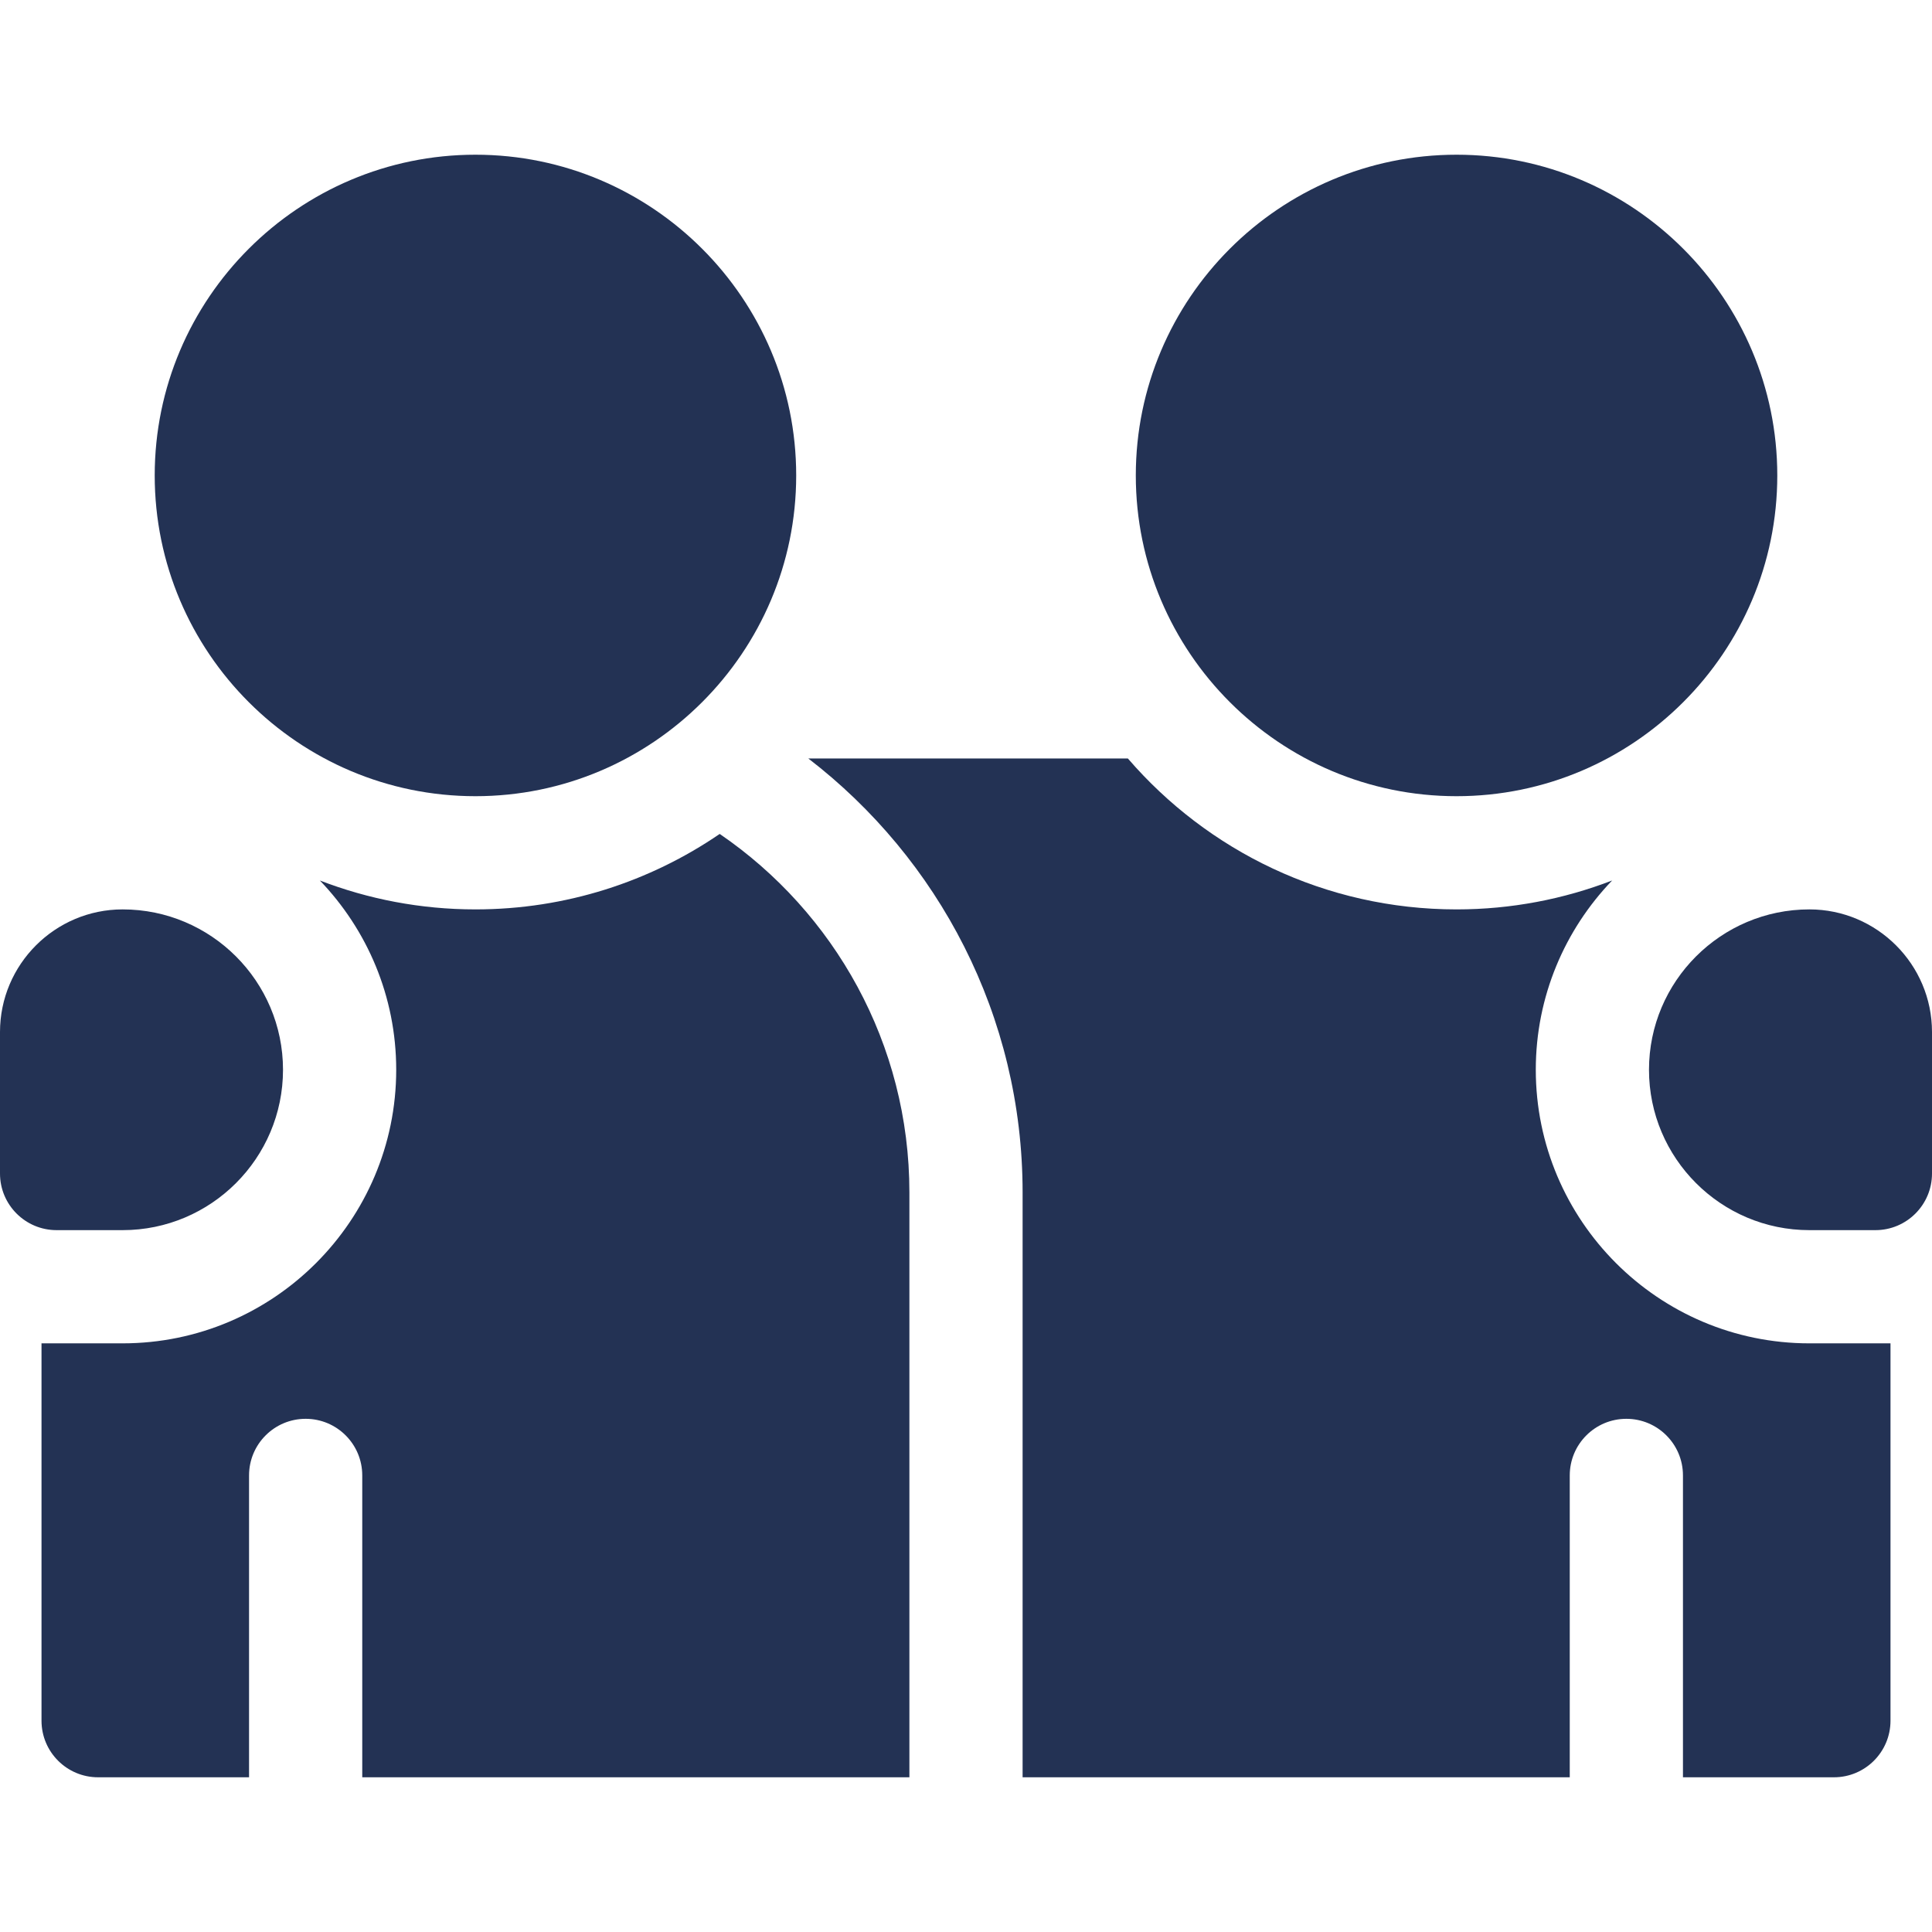 <?xml version="1.0" encoding="UTF-8" standalone="no"?>
<svg
   xmlns:dc="http://purl.org/dc/elements/1.1/"
   xmlns:cc="http://creativecommons.org/ns#"
   xmlns:rdf="http://www.w3.org/1999/02/22-rdf-syntax-ns#"
   xmlns:svg="http://www.w3.org/2000/svg"
   xmlns="http://www.w3.org/2000/svg"
   xmlns:sodipodi="http://sodipodi.sourceforge.net/DTD/sodipodi-0.dtd"
   xmlns:inkscape="http://www.inkscape.org/namespaces/inkscape"
   id="Capa_1"
   enable-background="new 0 0 512 512"
   height="512"
   viewBox="0 0 512 512"
   width="512"
   version="1.1"
   sodipodi:docname="friends.svg"
   inkscape:export-filename="/home/loic/Téléchargements/friends.png"
   inkscape:export-xdpi="22.325581"
   inkscape:export-ydpi="22.325581"
   inkscape:version="0.92.4 (fd57863, 2020-04-02)">
  <defs
     id="defs6672" />
  <sodipodi:namedview
     pagecolor="#ffffff"
     bordercolor="#666666"
     borderopacity="1"
     objecttolerance="10"
     gridtolerance="10"
     guidetolerance="10"
     inkscape:pageopacity="0"
     inkscape:pageshadow="2"
     inkscape:window-width="1853"
     inkscape:window-height="1019"
     id="namedview6670"
     showgrid="false"
     inkscape:zoom="0.4609375"
     inkscape:cx="18.440678"
     inkscape:cy="256"
     inkscape:window-x="67"
     inkscape:window-y="27"
     inkscape:window-maximized="1"
     inkscape:current-layer="Capa_1" />
  <g
     id="g6667"
     style="fill:#233254;fill-opacity:1">
    <path
       d="m126 211c-46.869 0-85-38.131-85-85s38.131-85 85-85 85 38.131 85 85-38.131 85-85 85z"
       id="path6643"
       style="fill:#233254;fill-opacity:1" />
    <path
       d="m386 211c-46.869 0-85-38.131-85-85s38.131-85 85-85 85 38.131 85 85-38.131 85-85 85z"
       id="path6645"
       style="fill:#233254;fill-opacity:1" />
    <g
       id="g6665"
       style="fill:#233254;fill-opacity:1">
      <g
         id="g6651"
         style="fill:#233254;fill-opacity:1">
        <path
           d="m407 283.5c0-19.453 7.716-37.127 20.23-50.162-12.807 4.938-26.704 7.662-41.23 7.662-34.78 0-66.002-15.522-87.107-40h-84.685c34.507 26.53 56.792 68.208 56.792 115v155h145.001v-80c0-8.284 6.716-15 15-15s15 6.716 15 15v80h39.999c8.284 0 15-6.716 15-15v-100h-21.5c-39.977 0-72.5-32.523-72.5-72.5z"
           id="path6647"
           style="fill:#233254;fill-opacity:1" />
        <path
           d="m501 355.835v-.022c-.085.007-.079.014 0 .022z"
           id="path6649"
           style="fill:#233254;fill-opacity:1" />
      </g>
      <path
         d="m497 326h-17.5c-23.435 0-42.5-19.065-42.5-42.5s19.065-42.5 42.5-42.5c17.92 0 32.5 14.58 32.5 32.5v37.5c0 8.284-6.716 15-15 15z"
         id="path6653"
         style="fill:#233254;fill-opacity:1" />
      <g
         id="g6663"
         style="fill:#233254;fill-opacity:1">
        <g
           id="g6659"
           style="fill:#233254;fill-opacity:1">
          <path
             d="m190.731 221.001c-18.451 12.612-40.744 19.999-64.731 19.999-14.525 0-28.421-2.722-41.227-7.659 12.512 13.034 20.227 30.707 20.227 50.159 0 39.977-32.523 72.5-72.5 72.5h-21.5v100c0 8.284 6.716 15 15 15h40.001v-80c0-8.284 6.716-15 15-15s15 6.716 15 15v80h144.999v-155c0-39.423-19.945-74.271-50.269-94.999z"
             id="path6655"
             style="fill:#233254;fill-opacity:1" />
          <path
             d="m11 355.813v.032c.115-.011.124-.022 0-.032z"
             id="path6657"
             style="fill:#233254;fill-opacity:1" />
        </g>
        <path
           d="m0 311v-37.5c0-17.92 14.58-32.5 32.5-32.5 23.435 0 42.5 19.065 42.5 42.5s-19.065 42.5-42.5 42.5h-17.5c-8.284 0-15-6.716-15-15z"
           id="path6661"
           style="fill:#233254;fill-opacity:1" />
      </g>
    </g>
  </g>
</svg>
